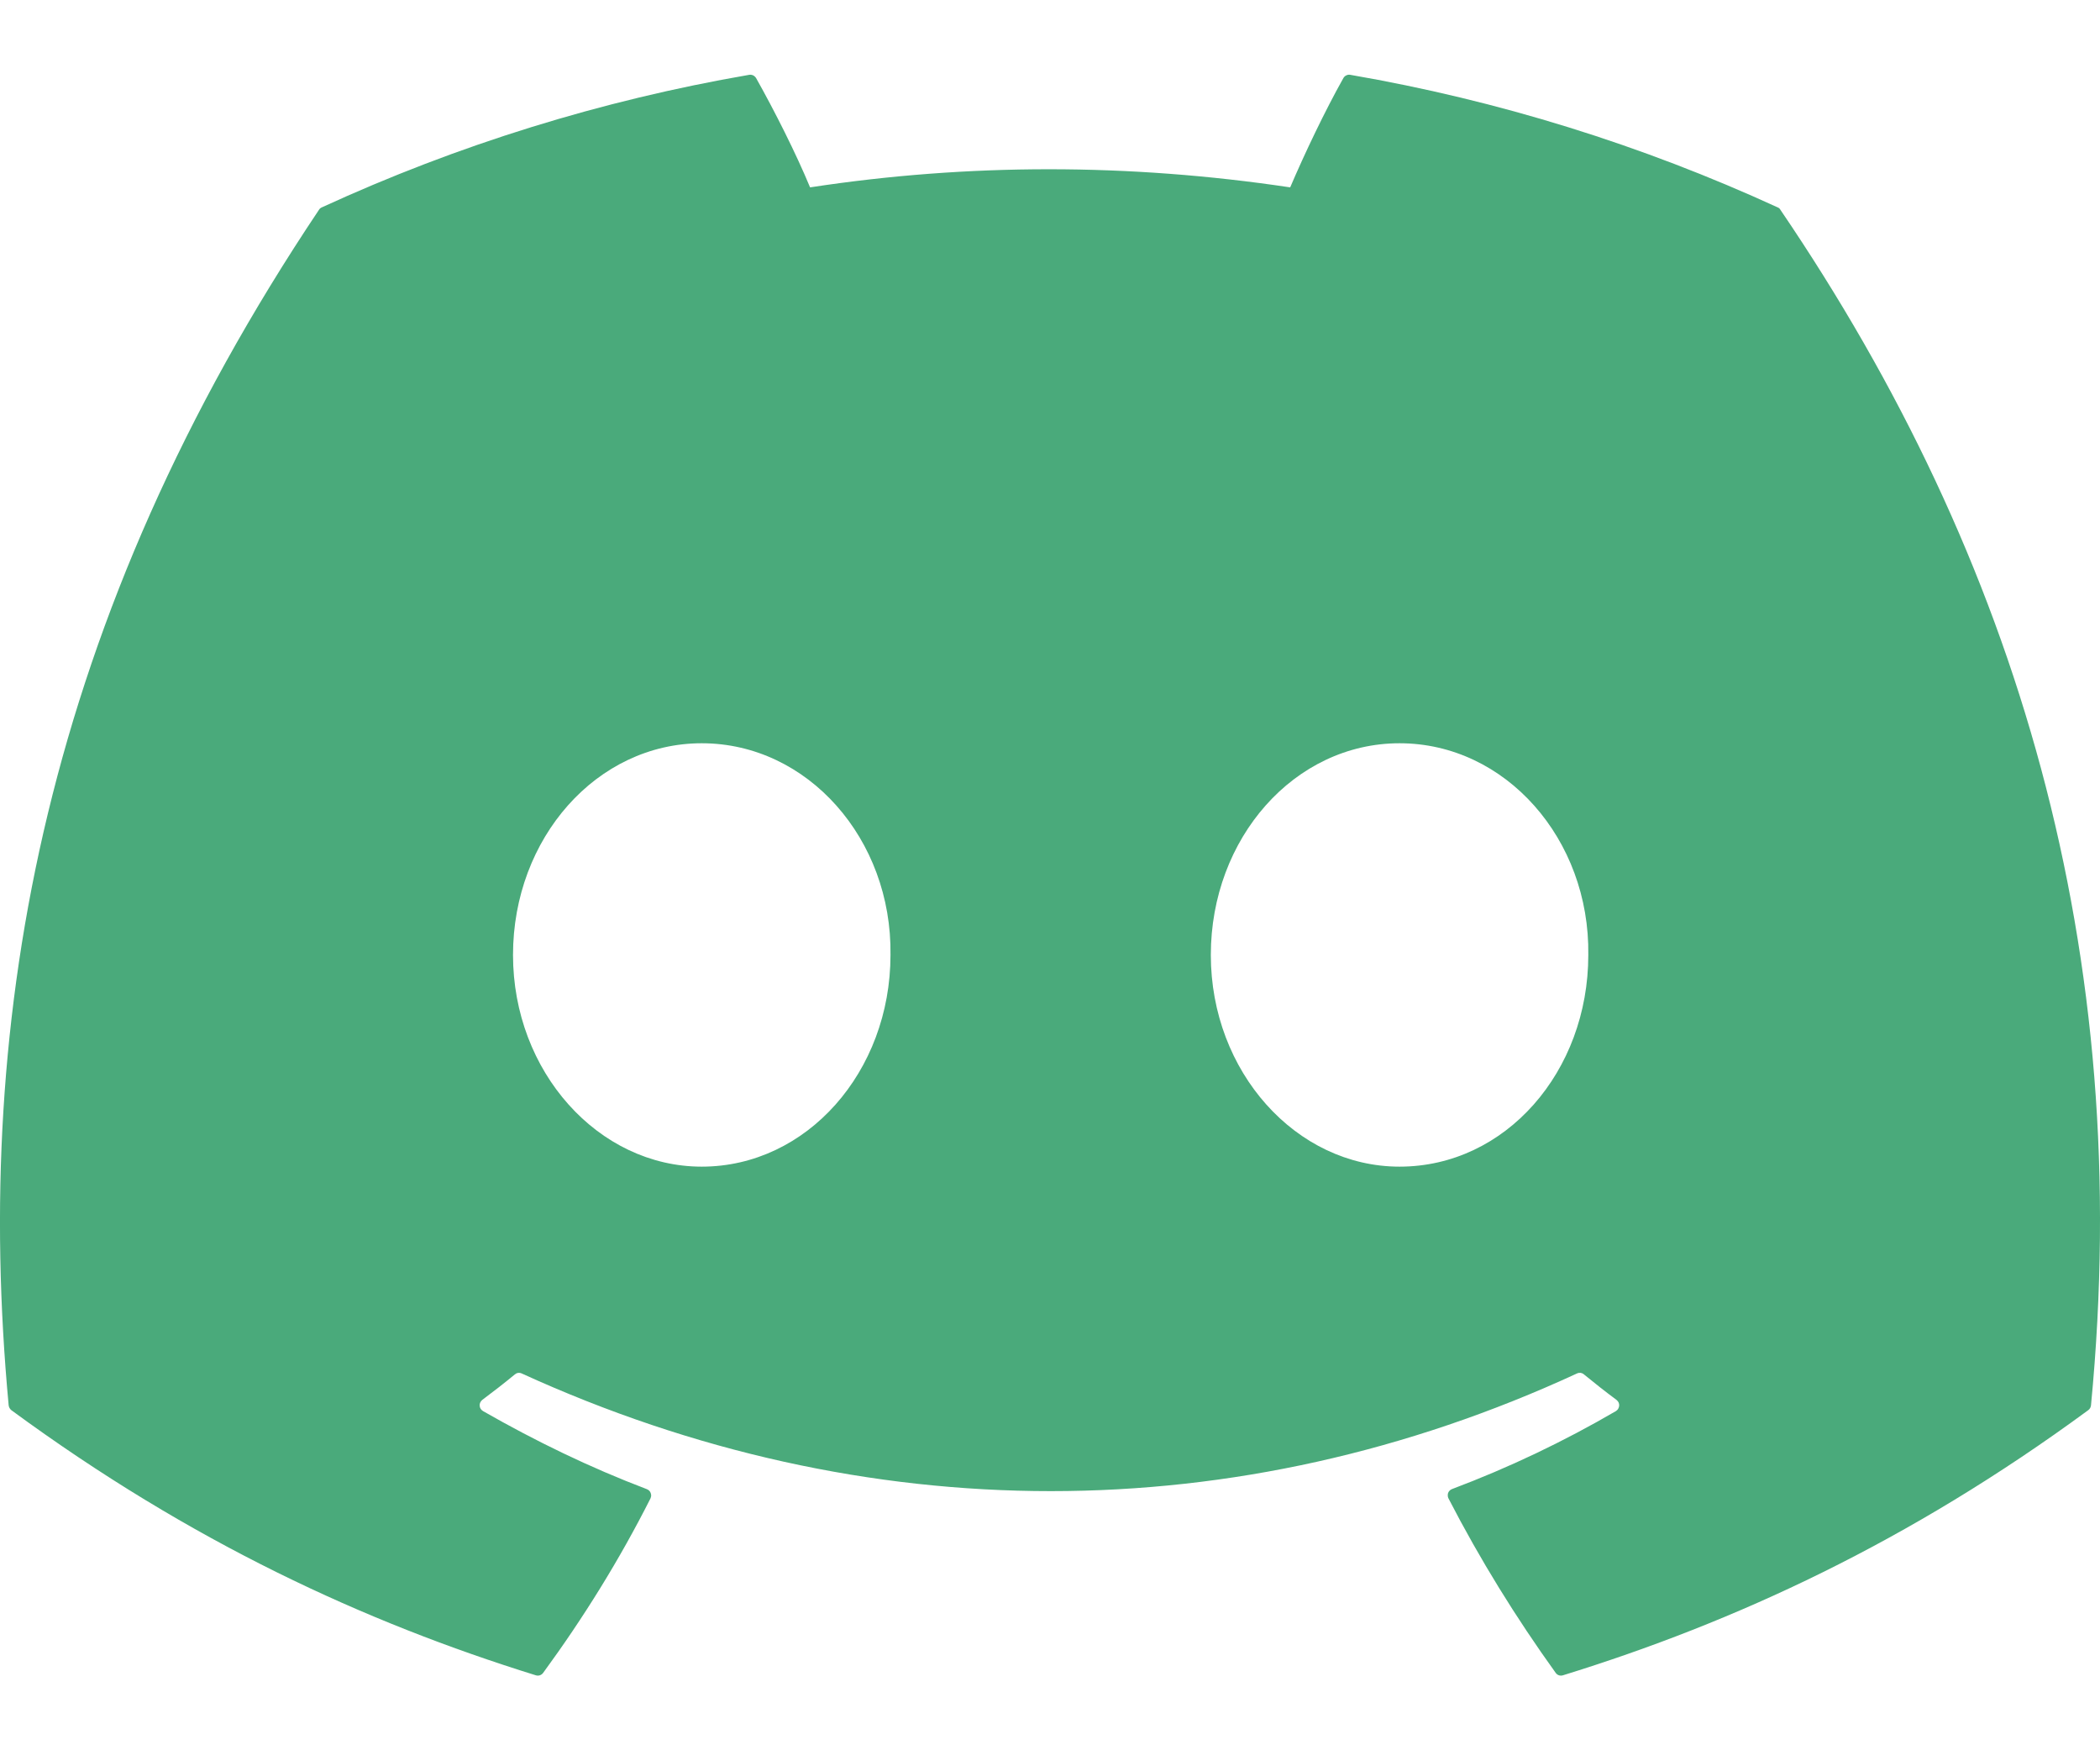 <svg width="24" height="20" viewBox="0 0 24 20" fill="none" xmlns="http://www.w3.org/2000/svg">
<path d="M20.317 2.37C18.761 1.656 17.119 1.146 15.432 0.855C15.417 0.852 15.401 0.854 15.387 0.861C15.373 0.867 15.361 0.878 15.353 0.892C15.142 1.267 14.909 1.757 14.745 2.141C12.9 1.865 11.065 1.865 9.258 2.141C9.095 1.748 8.852 1.267 8.641 0.892C8.633 0.879 8.621 0.868 8.607 0.861C8.593 0.855 8.577 0.852 8.562 0.855C6.875 1.146 5.233 1.655 3.677 2.37C3.664 2.376 3.652 2.385 3.645 2.398C0.533 7.046 -0.319 11.58 0.099 16.058C0.1 16.069 0.104 16.08 0.109 16.089C0.114 16.099 0.122 16.107 0.13 16.114C2.183 17.622 4.172 18.537 6.123 19.143C6.138 19.148 6.155 19.148 6.17 19.143C6.185 19.138 6.198 19.128 6.207 19.116C6.669 18.485 7.081 17.821 7.434 17.122C7.438 17.112 7.441 17.102 7.442 17.091C7.442 17.08 7.44 17.07 7.436 17.059C7.433 17.049 7.426 17.041 7.419 17.033C7.411 17.026 7.402 17.02 7.392 17.016C6.739 16.768 6.118 16.466 5.52 16.124C5.509 16.117 5.5 16.108 5.493 16.098C5.486 16.087 5.483 16.075 5.482 16.062C5.481 16.049 5.483 16.037 5.489 16.025C5.494 16.014 5.502 16.004 5.512 15.996C5.638 15.902 5.764 15.804 5.884 15.705C5.895 15.696 5.907 15.69 5.921 15.688C5.935 15.686 5.949 15.688 5.962 15.694C9.889 17.487 14.142 17.487 18.023 15.694C18.035 15.688 18.05 15.686 18.064 15.687C18.077 15.689 18.091 15.695 18.101 15.704C18.222 15.803 18.347 15.902 18.474 15.996C18.484 16.004 18.492 16.014 18.498 16.025C18.503 16.036 18.506 16.049 18.505 16.061C18.504 16.074 18.5 16.086 18.494 16.097C18.488 16.108 18.478 16.117 18.468 16.124C17.869 16.473 17.243 16.771 16.595 17.015C16.584 17.019 16.575 17.025 16.568 17.032C16.56 17.04 16.554 17.049 16.55 17.059C16.547 17.069 16.545 17.08 16.546 17.091C16.546 17.102 16.549 17.112 16.554 17.122C16.914 17.82 17.326 18.485 17.779 19.115C17.788 19.128 17.801 19.138 17.816 19.143C17.831 19.148 17.848 19.148 17.863 19.143C19.824 18.537 21.813 17.622 23.865 16.114C23.874 16.108 23.882 16.099 23.887 16.09C23.892 16.08 23.896 16.07 23.897 16.059C24.397 10.882 23.058 6.385 20.348 2.398C20.342 2.386 20.331 2.375 20.317 2.37ZM8.02 13.331C6.838 13.331 5.863 12.246 5.863 10.912C5.863 9.579 6.819 8.493 8.02 8.493C9.231 8.493 10.196 9.589 10.177 10.912C10.177 12.246 9.221 13.331 8.02 13.331ZM15.995 13.331C14.812 13.331 13.838 12.246 13.838 10.912C13.838 9.579 14.793 8.493 15.995 8.493C17.206 8.493 18.171 9.589 18.152 10.912C18.152 12.246 17.206 13.331 15.995 13.331Z" fill="#4AAA7B"/>
</svg>
